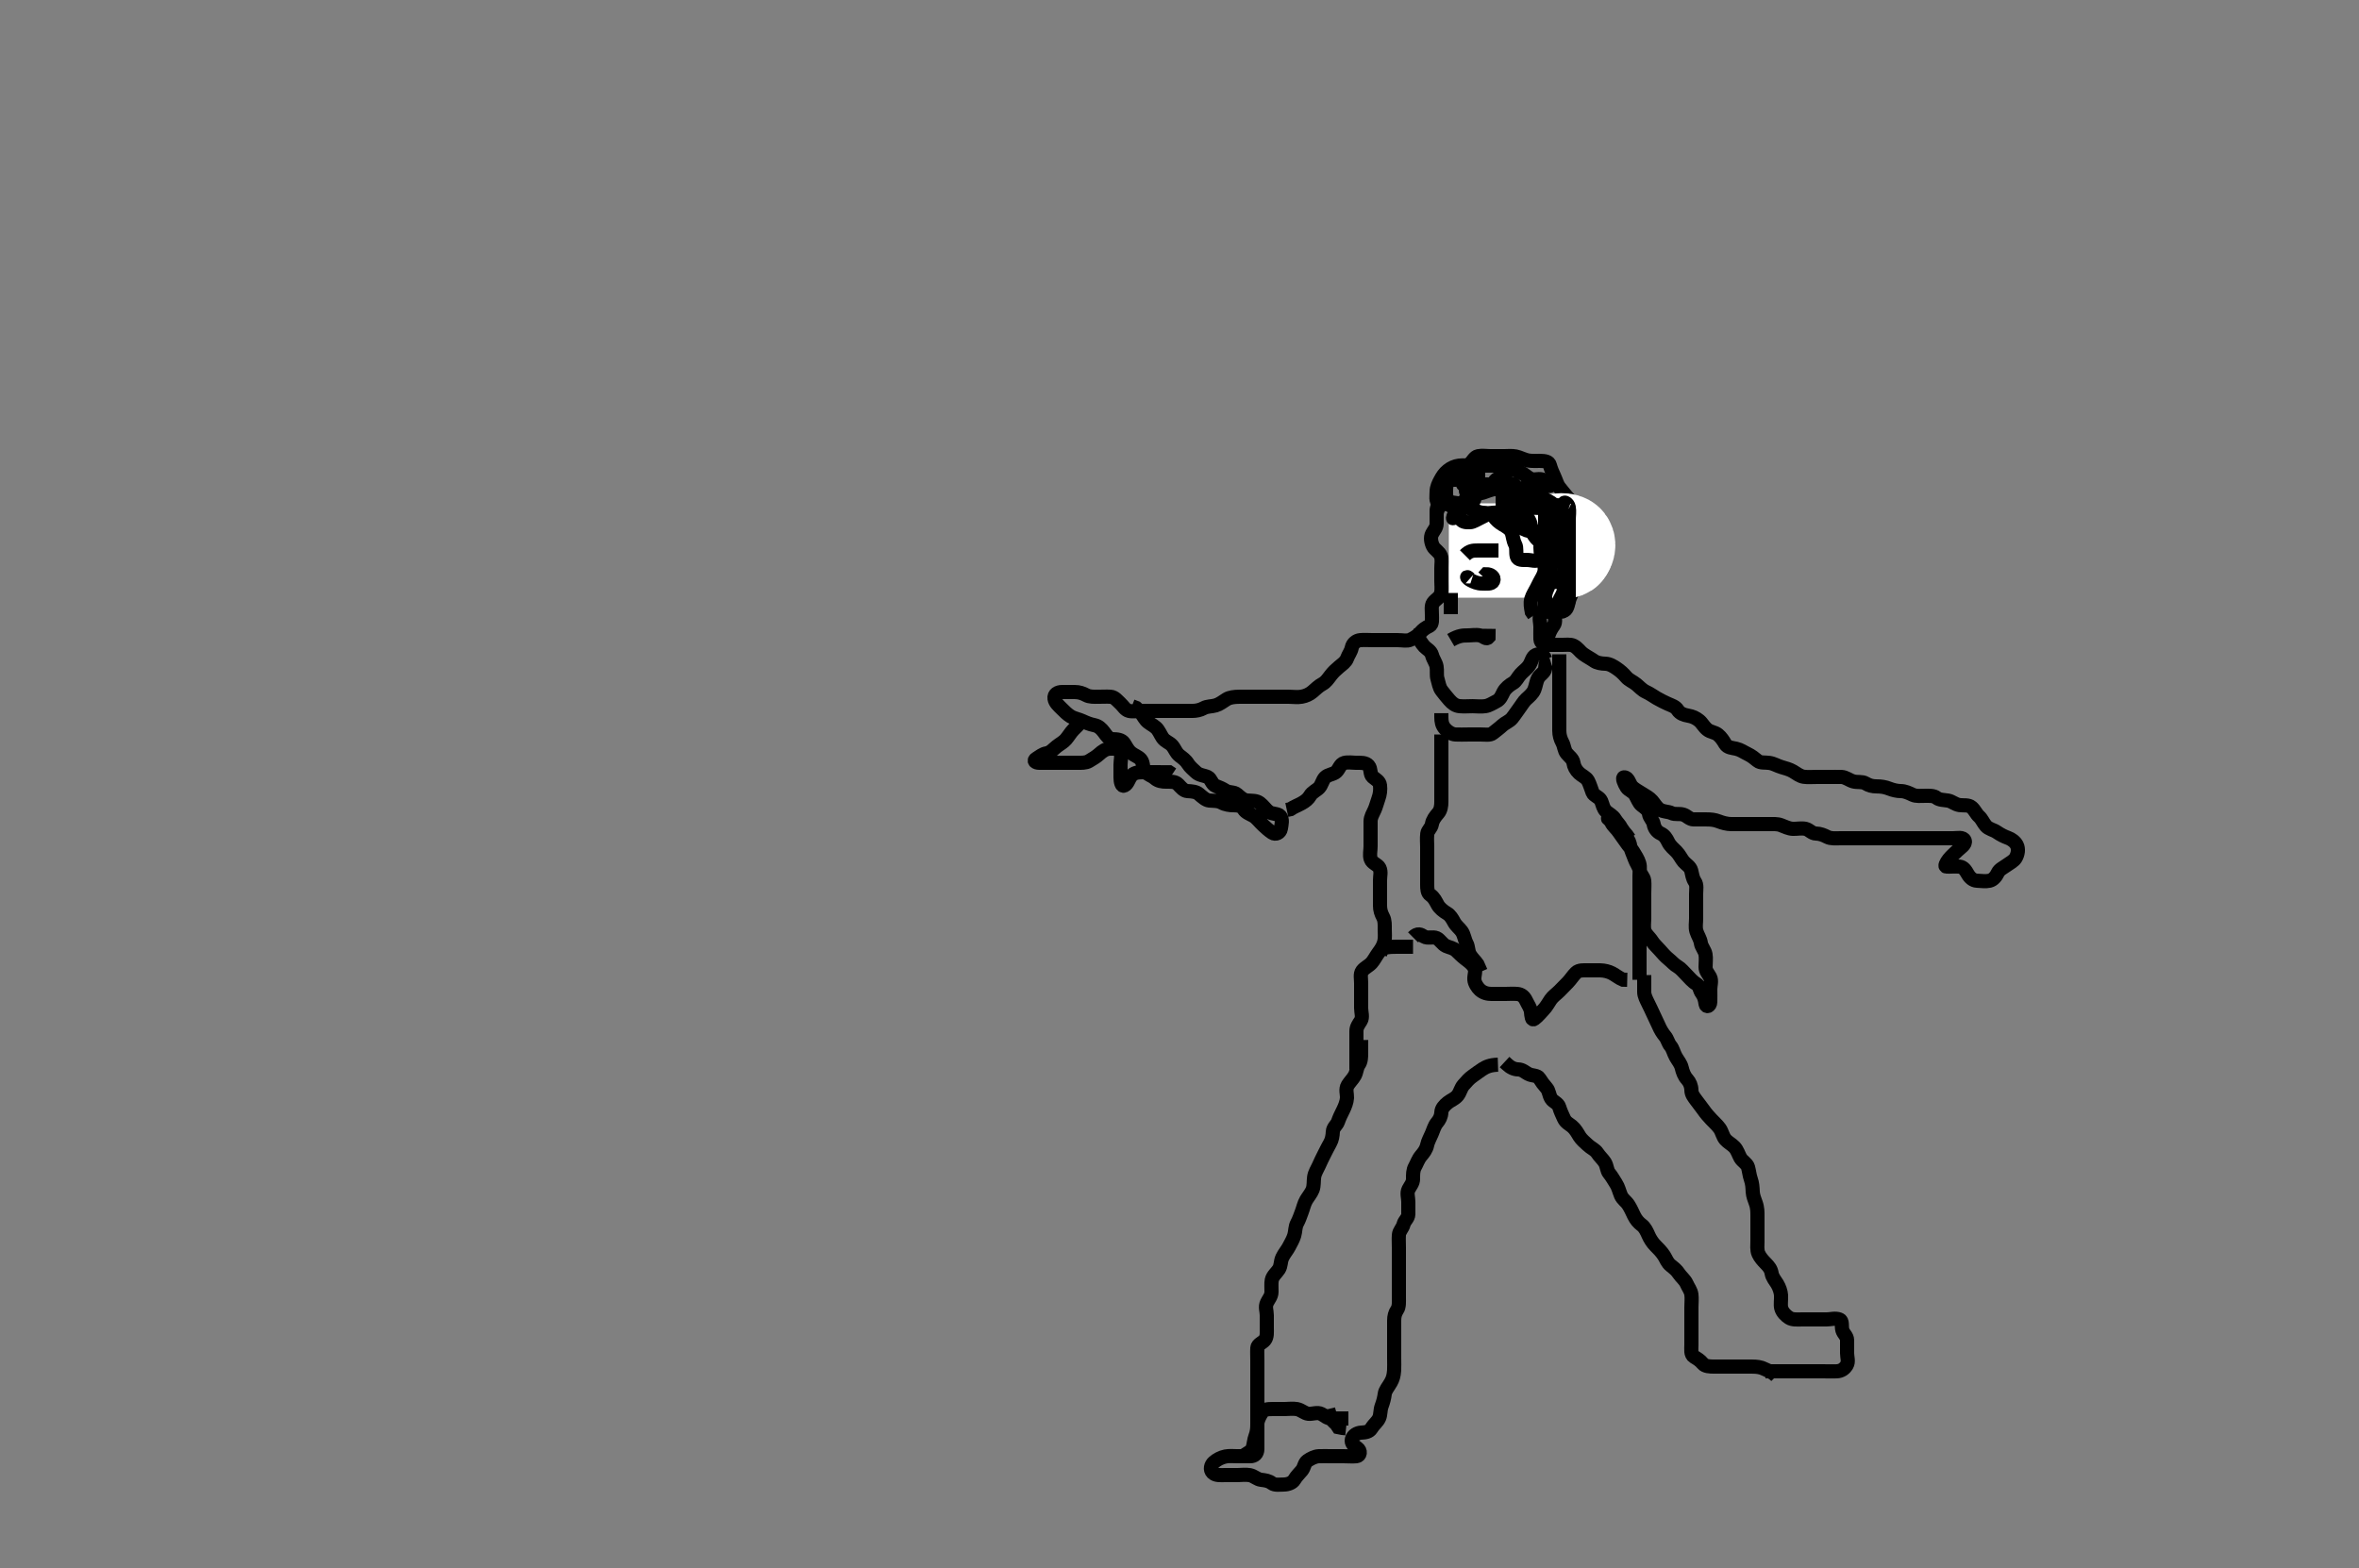 <svg width="500" height="332.41" xmlns="http://www.w3.org/2000/svg" xmlns:svg="http://www.w3.org/2000/svg" xmlns:xlink="http://www.w3.org/1999/xlink">
 <rect width="100%" height="100%" fill="#808080" stroke="none"/>
 <!-- Created with SVG-edit - http://svg-edit.googlecode.com/ -->
 <g display="inline" class="layer">
  <title>Layer 1</title>
  <path t="0,84,94,124,140,164,164,188,188,212,252,252,394,394,437,476,476,500,500,508,525,556,596,596,620,644,644,652,652,686,686,710,748,756,772,812,812,852,852,868,892,932,956,956,972,972,980,1004,1004,1028,1028,1052,1052,1076,1076,1100,1100,1116,1116,1125,1140,1172,1172,1180,1180,1190,1212,1212,1228,1228,1251,1275,1275,1299,1299,1307,1316,1340,1356,1356,1364,1396,1404,1412,1412,1422,1444,1444,1468,1468,1476,1476,1492,1508,1508,1516,1524,1548,1564,1564,1588,1596,1652,1692,1692,1740,1795,1795,1805" d="M263.5,308.705C264.204,308.058 265.254,307.768 265.496,307C265.775,306.111 265.802,305.228 266.075,304.53C266.439,303.598 266.499,302.821 266.5,301.88C266.501,300.872 266.5,300.08 266.5,299.221C266.5,298.358 266.5,297.33 266.5,296.384C266.5,295.705 266.5,294.726 266.5,293.906C266.5,293.005 266.5,292.105 266.5,291.184C266.5,290.221 266.5,289.53 266.5,288.458C266.5,287.538 266.444,286.703 266.5,285.727C266.543,284.988 267.609,284.65 268.064,284.094C268.625,283.41 268.5,282.405 268.5,281.505C268.5,280.605 268.5,279.705 268.5,278.82C268.5,277.88 268.1,277.094 268.536,276.152C268.883,275.401 269.482,274.844 269.5,273.872C269.515,273.08 269.419,272.041 269.557,271.358C269.744,270.432 270.613,269.789 271.064,269.069C271.551,268.291 271.378,267.476 271.785,266.589C272.172,265.748 272.81,265.053 273.2,264.3C273.61,263.51 274.069,262.758 274.333,261.872C274.584,261.031 274.498,260.085 274.925,259.305C275.377,258.481 275.561,257.811 275.925,256.88C276.199,256.182 276.402,255.176 276.857,254.4C277.227,253.77 277.945,252.903 278.215,252.189C278.531,251.353 278.408,250.375 278.536,249.53C278.681,248.569 279.178,247.891 279.525,247.105C279.887,246.287 280.289,245.451 280.721,244.605C281.056,243.95 281.482,243.082 281.925,242.305C282.339,241.581 282.463,240.704 282.5,239.905C282.543,238.987 283.36,238.477 283.584,237.818C283.91,236.86 284.308,236.107 284.699,235.306C285.07,234.544 285.457,233.593 285.5,232.705C285.536,231.949 285.134,230.922 285.667,230.038C286.097,229.325 286.742,228.751 287.147,228.005C287.561,227.244 287.539,226.337 288,225.684C288.473,225.015 288.499,224.188 288.5,223.205L288.5,222.221L288.5,221.53L288.504,220.467" id="svg_1" stroke-width="3" stroke="#000" fill="none"/>
  <path t="2933,3228,3228,3259,3275,3307,3451,3484,3516,3610,3674,3684,3724,3780,3947,3972,3972,4011,4044,4087,4124,4210,4236,4252,4260,4276,4292,4348,4348,4387,4388,4547,4547,4613,4623,4623,4694,4700,4724,4842,4947,4947,4957,4988,5011,5036,5107,5139,5180,5447,5447,5457,5476,5476,5500,5509,5524,5571,5603,5683,5715,5716,5732,5739,5756,5780,5796,5796,6115,6115,6170,6219,6300,6310,6310,6480,6515,6699,6723,6748,6796,6844,6844,6876,6930,6979,7019,7044,7060,7060,7153,7163,7188,7311,7433,7459,7492,7492,7658,7753,7763,7932,7987,7987" d="M287.5,226.705C287.5,225.705 287.5,224.905 287.5,224.005C287.5,223.105 287.5,222.205 287.5,221.305C287.5,220.405 287.5,219.505 287.5,218.605C287.5,217.705 287.95,217.16 288.415,216.42C288.903,215.641 288.5,214.605 288.5,213.705C288.5,212.905 288.5,212.005 288.5,211.105C288.5,210.205 288.5,209.305 288.5,208.405C288.5,207.505 288.241,206.478 288.721,205.826C289.235,205.128 290.047,204.841 290.7,204.136C291.199,203.597 291.616,202.738 292.1,202.08C292.72,201.236 293.189,200.568 293.415,199.59C293.614,198.724 293.5,197.905 293.5,197.005C293.5,196.105 293.561,195.166 293.147,194.405C292.742,193.659 292.501,192.905 292.5,192.005C292.499,191.105 292.5,190.205 292.5,189.305C292.5,188.405 292.5,187.505 292.5,186.605C292.5,185.705 292.782,184.821 292.386,184.005C292.018,183.247 290.818,183.027 290.521,182.105C290.245,181.248 290.5,180.305 290.5,179.405C290.5,178.505 290.5,177.605 290.5,176.705C290.5,175.905 290.49,175.005 290.5,174.105C290.51,173.205 290.988,172.479 291.379,171.605C291.656,170.984 291.887,170.066 292.147,169.358C292.514,168.358 292.607,167.398 292.499,166.505C292.387,165.585 291.648,165.294 290.936,164.68C290.327,164.154 290.647,162.982 290.064,162.316C289.453,161.618 288.4,161.705 287.5,161.705C286.7,161.705 285.772,161.514 284.9,161.741C284.044,161.964 283.818,163.085 283.215,163.621C282.565,164.199 281.51,164.152 280.857,164.815C280.288,165.393 280.181,166.354 279.584,166.989C279.038,167.569 278.151,167.881 277.667,168.705C277.283,169.358 276.719,169.824 275.9,170.28C275.118,170.714 274.2,171.058 273.5,171.538L272.743,171.7" id="svg_2" stroke-width="3" stroke="#000" fill="none"/>
  <path t="11743,11806,11828,11859,11923,11963,12003,12143,12143,12195,12204,12204,12353,12463,12463,12484,12576,12604,12643,12652,12683,12700,12740,12740,12772,12915,12956,12956,12988,12988,13115,13131,13218,13218,13233,13269,13315,13324,13355,13396,13420,13436,13549,13580,13580,13604,13636,13668,13748,13757,13812,13835,13867,13867,13899,13947,14034,14034,14066,14135,14135,14200,14200,14250,14250,14299,14331,14331,14339,14379,14419,14419,14469,14507,14507,14552,14552,14602,14602,14705,14801,14801,14851,16068,16083,16099,16099,16099,16116,16147,16147,16179,16235,16235,16267,16283,16284,16726,16726,16795,16903,16918,17361,17361,17512,17631,17811,18277,18323,18384,18531,18546,18546,18546,18729,18744,18744,18787,18804,18852,18969,18969,19003,19058,19083,19107,19123,19155,19359,19512,19512,19563,19594,19619,19643,19675,19714,19819,19835,19966,19966,20231,20231,20247,20283,20307,20347,20395,20395,20403,20625,20701,20739,20739,20787,20787,20835,20883,20891,20891,20952,21003,21139,21195,21252,21291,21413,21459,21475,21499,21547,21547,21563,21712,21728,21803,21836,21851,21867,21868,21966,21981,22003,22021,22116,22147,22148,22249,22303,22318,22369,22466,22507,22584,22636,22718,22772" d="M317.5,225.705C315.8,225.762 314.976,226.165 314.204,226.652C313.502,227.095 312.906,227.581 312.1,228.141C311.424,228.611 310.854,229.262 310.204,230.005C309.623,230.669 309.488,231.555 308.979,232.205C308.378,232.972 307.563,233.186 306.857,233.758C306.127,234.349 305.543,234.987 305.5,235.805C305.453,236.704 305.102,237.375 304.584,237.99C304.024,238.656 303.819,239.52 303.475,240.305C303.111,241.133 302.637,242.029 302.5,242.705C302.301,243.688 301.75,244.359 301.204,245.005C300.565,245.761 300.289,246.677 299.925,247.305C299.479,248.075 299.5,249.005 299.5,249.905C299.5,250.805 298.931,251.382 298.536,252.141C298.137,252.908 298.5,253.905 298.5,254.805C298.5,255.705 298.519,256.505 298.5,257.405C298.482,258.27 297.681,258.757 297.501,259.506C297.288,260.399 296.561,260.92 296.5,261.805C296.438,262.703 296.5,263.505 296.5,264.405C296.5,265.341 296.5,266.189 296.5,267.052C296.5,267.952 296.5,268.872 296.5,269.705C296.5,270.684 296.5,271.458 296.5,272.358C296.5,273.221 296.5,274.205 296.5,275.189C296.5,275.88 296.593,277 296.147,277.657C295.679,278.348 295.502,279.057 295.5,279.952C295.498,280.872 295.5,281.705 295.5,282.684C295.5,283.458 295.5,284.358 295.5,285.221C295.5,286.205 295.5,287.189 295.5,287.88C295.5,288.952 295.539,289.873 295.489,290.541C295.402,291.712 295.196,292.328 294.796,293.048C294.272,293.989 293.603,294.694 293.501,295.505C293.398,296.335 293.181,297.175 292.853,298.052C292.522,298.935 292.65,299.854 292.329,300.59C291.956,301.448 291.276,301.83 290.669,302.818C290.22,303.551 289.399,303.657 288.5,303.705C287.697,303.748 286.757,304.248 286.536,305.105C286.312,305.973 287.026,306.515 287.699,306.99C288.479,307.542 288.346,308.621 287.5,308.705C286.704,308.784 285.8,308.705 284.9,308.705C284,308.705 283.1,308.705 282.2,308.705C281.3,308.705 280.399,308.657 279.5,308.705C278.697,308.748 277.837,309.174 277.111,309.68C276.451,310.139 276.467,311.075 275.925,311.73C275.426,312.335 274.782,312.928 274.333,313.705C273.974,314.327 273,314.695 272.1,314.705C271.2,314.715 270.199,314.886 269.584,314.421C268.901,313.905 268.193,313.812 267.3,313.704C266.38,313.592 265.846,312.895 264.9,312.716C264.016,312.548 263.1,312.705 262.2,312.705C261.3,312.705 260.4,312.705 259.5,312.705C258.7,312.705 257.661,312.827 257.021,312.184C256.383,311.543 256.655,310.538 257.262,310.005C257.921,309.425 258.816,308.945 259.743,308.762C260.586,308.596 261.5,308.705 262.3,308.705C263.2,308.705 264.1,308.71 265,308.705C265.889,308.7 266.49,308.184 266.5,307.205C266.51,306.305 266.5,305.405 266.5,304.505C266.5,303.605 266.482,302.705 266.5,301.905C266.518,301.104 266.932,300.309 267.416,299.506C267.863,298.766 268.7,298.705 269.6,298.705C270.5,298.705 271.3,298.705 272.2,298.705C273.1,298.705 274.016,298.548 274.9,298.716C275.846,298.895 276.487,299.62 277.3,299.704C278.195,299.796 279.203,299.307 280.064,299.741C280.763,300.093 281.301,300.704 282.2,300.705C283.1,300.706 284,300.705 284.9,300.705L285.8,300.705" id="svg_3" stroke-width="3" stroke="#000" fill="none"/>
  <path t="24459,24827,24827,24868,24891,24891,24907,24945,24945,24979,24984,25011,25011,25052,25084,25084,25147,25163,25163,25179,25211,25211,25227,25235,25275,25282,25322,25363,25387,25419,25484,25484,25536,25536,25635,25651,25675,25718,25718,25762,25794,25827,25827,25858,25890,25935,26017,26017,26017,26058,26102,26102,26163,26179,26179,26210,26227,26251,26298,26331,26347,26347,26363,26402,26443,26443,26627,26674,26675,26691,26691,26699,26799,26815,26850,26949,26949,27174,27190,27235,27301,27363,27363,27387,27387,27451,27533,27579,27603,27603,27651,27691,27714,27715,27867,27919,27919,27955,28080,28182,28252,28283,28335,28335,28544,28560,28791,28827,28915,29598,29598,29644,29644" d="M376.5,291.705C375.5,290.705 374.716,290.59 373.979,290.205C373.195,289.795 372.325,289.71 371.384,289.705C370.333,289.699 369.675,289.705 368.667,289.705C367.875,289.705 366.847,289.705 366.153,289.705C365.125,289.705 364.179,289.706 363.325,289.705C362.385,289.704 361.395,289.646 360.936,289.094C360.308,288.34 359.7,288.004 359.068,287.621C358.287,287.148 358.5,286.005 358.5,285.105C358.5,284.205 358.5,283.305 358.5,282.405C358.5,281.505 358.5,280.605 358.5,279.705C358.5,278.905 358.5,278.005 358.5,277.105C358.5,276.205 358.617,275.297 358.496,274.405C358.384,273.584 357.826,272.888 357.475,272.105C357.107,271.284 356.298,270.684 355.857,270.005C355.342,269.213 354.794,268.823 354.1,268.258C353.373,267.667 353.131,266.861 352.7,266.189C352.139,265.315 351.399,264.606 350.9,264.105C350.203,263.406 349.712,262.572 349.416,261.905C349.035,261.047 348.638,260.192 347.979,259.705C347.293,259.198 346.747,258.554 346.333,257.705C346.015,257.053 345.624,256.137 345.143,255.405C344.621,254.611 343.911,254.26 343.553,253.4C343.147,252.429 343.027,251.676 342.5,250.872C342.059,250.199 341.612,249.364 341.075,248.73C340.572,248.137 340.644,247.229 340.143,246.405C339.795,245.834 339.057,245.183 338.553,244.409C338.096,243.709 337.186,243.363 336.5,242.705C335.989,242.216 335.196,241.581 334.785,240.905C334.314,240.129 333.888,239.348 333.215,238.789C332.546,238.233 331.882,237.99 331.475,237.105C331.097,236.284 330.736,235.521 330.5,234.726C330.222,233.788 329.233,233.62 328.785,232.904C328.286,232.105 328.355,231.259 327.784,230.621C327.201,229.969 326.739,229.343 326.279,228.605C325.831,227.888 324.795,228.108 323.936,227.669C323.239,227.313 322.698,226.724 321.8,226.705C320.899,226.686 320.1,226.269 319.4,225.605L318.9,225.141" id="svg_4" stroke-width="3" stroke="#000" fill="none"/>
  <path t="31039,31180,31219,31227,31237,31259,31267,31267,31283,31307,31315,31338,31338,31362,31370,31403,31419,31435,31467,31491,31507,31507,31531,31531,31539,31539,31572,31595,31595,31635,31650,31650,31667,31691,31735,31735,31735,31751,31811,31837,31837,31860,31875,31899,31915,31931,31939,31947,31979,31979,32011,32011,32011,32035,32043,32051,32083,32083,32107,32107,32131,32131,32147,32147,32233,32286,32286,32323,32323,32363,32363,32395,32411,32412,32427,32443,32444,32451,32483,32515,32523,32540,32595,32595,32667,32667,32708,32708,32783,33103,33103,33148,33240,33240,33318,33463,33478,34291,34323,34339,34339,34355,34449,34507,34639,34655,34699,34715,34723,34754,34786,34889,34951,35346,35387,35387,35427,35427,35517,35532,35587,35603,35619,35619,35659,35691,35723,35755,35771,35803,35969,36011,36012,36084,36151,36166,36203,36315" d="M348.5,206.705C348.5,208.505 348.494,209.405 348.5,210.305C348.505,211.105 348.962,211.941 349.333,212.705C349.7,213.459 350.113,214.287 350.475,215.105C350.822,215.889 351.262,216.731 351.553,217.405C351.915,218.247 352.388,219.046 352.925,219.68C353.428,220.273 353.568,221.14 354.075,221.73C354.575,222.312 354.735,223.216 355.204,224.052C355.652,224.849 356.22,225.435 356.447,226.358C356.656,227.206 356.935,228.07 357.6,228.805C358.142,229.405 358.487,230.205 358.5,231.105C358.513,232 359.039,232.581 359.5,233.226C359.998,233.923 360.594,234.629 361.064,235.305C361.624,236.111 362.107,236.633 362.7,237.273C363.3,237.92 364.012,238.538 364.5,239.226C364.995,239.923 365.155,240.949 365.721,241.584C366.257,242.184 367.039,242.569 367.6,243.148C368.243,243.813 368.47,244.721 368.9,245.484C369.275,246.149 370.298,246.691 370.496,247.409C370.743,248.309 370.814,249.179 371.075,249.916C371.419,250.891 371.453,251.685 371.5,252.684C371.537,253.459 371.889,254.344 372.147,255.052C372.516,256.062 372.5,257.026 372.5,257.705C372.5,258.684 372.5,259.589 372.5,260.53C372.5,261.221 372.5,262.205 372.5,263.189C372.5,263.88 372.352,265.002 372.721,265.805C373.08,266.584 373.658,267.22 374.216,267.789C374.875,268.462 375.348,268.999 375.501,269.905C375.656,270.819 376.245,271.436 376.699,272.189C377.102,272.858 377.456,273.818 377.499,274.589C377.551,275.529 377.347,276.562 377.536,277.294C377.762,278.17 378.517,278.913 379.2,279.348C379.932,279.814 380.9,279.705 381.8,279.705C382.7,279.705 383.6,279.705 384.5,279.705C385.3,279.705 386.2,279.705 387.1,279.705C388,279.705 388.964,279.365 389.889,279.716C390.619,279.992 390.257,281.14 390.504,282C390.725,282.768 391.49,283.226 391.5,284.105C391.511,285.005 391.5,285.906 391.5,286.872C391.5,287.705 391.876,288.664 391.415,289.418C390.923,290.222 390.218,290.662 389.3,290.705C388.401,290.747 387.5,290.705 386.7,290.705C385.8,290.705 384.9,290.705 384,290.705C383.1,290.705 382.2,290.705 381.3,290.705C380.4,290.705 379.5,290.705 378.7,290.705C377.8,290.705 376.9,290.705 376,290.705L375.1,290.705L374.2,290.7" id="svg_5" stroke-width="3" stroke="#000" fill="none"/>
  <path t="37573,37743,37787,37834,37898,37898,37951,37951,37987,38027,38027,38051,38051,38067,38067,38119,38134,38134,38163,38195,38211,38259,38299,38331,38355,38395,38395,38411,38428,38459,38491,38491,38491,38499,38515,38531,38547,38571,38572,38579,38890,38900,38908,38923,38931,38947,38947,38954,38963,38971,38987,38987,39003,39003,39011,39027,39037,39037,39043,39066,39075,39075,39114,39123,39138,39163,39179,39195,39235,39251,39251,39266,39298,39330,39330,39370,39371,39402,39434,39435,39450,39451,39474,39491,39507,39507,39531,39547,39547,39586,39603,39643,39667,39683,39691,39707,39715,40105,40121,40163,40187,40219,40235,40235,40259,40267,40276,40299,40322,40347,40363,40387,40419,40435,40435,40450,40491,40507,40531,40585,40619,40620,40628,40667,40684,40731,40732,40740,40740,40763,40834,40834,40834,40883,40915,40939,40970,41003,41083,41083,41169,41169,41234,41234,41300,41355,41402,41402,41443,41452,41467,41507,41508,41564,41596,41619,41629,41637,41660,41660,41676,42073,42073,42089,42115,42123,42123,42139,42139,42163,42171,42187,42195,42252,42267,42284,42315,42315,42339,42340,42355,42372,42395,42412,42428,42443,42444,42467,42468,42507,42508,42547,42571,42571,42603,42636,42636,42660,42660,42691,42691,42735,42787,42787,42835,42835,42899,42899,42923,42939,42947,42955,42979,42987,43011,43035,43035,43051,43099,43138,43171,43171,43218,43218,43415,43430,43430,43798,43798,43814,43869,43869,43892,43892,43924,43924,43956,43980,43980,44004,44013,44035,44035,44083,44115,44115,44162,44391,44391,44406,44451,44501,44501,44539,44540,44587,44690,44859,44950,45011,45011,45131,45187,45188,45241,45441,45611,45611,45651,45660,45670,45805,45821,45971,45971,46033,46049,46133,46195,46195,46211,46283,46315,46355,46401,46401,46443,46443,46500,46515,46516,46548,46595,46628,46659,46734,46750,46818,46867,46899,46900,46948,46948,46972,46979,46996,47051,47084,47115,47179,47196,47228,47251,47252,47275,47300,47315,47430,47430,47474,47475,47499,47514,47515,47555,47578,47603,47603,47612,47642,47675,47698,47699,47731,47731,47747,47803,47843,47868,47868,47907,47907,47952,47952,47987,47988,48035,48035,48051,48099,48115,48163,48219,48234,48291,48331,48331,48347,48358,48387,48395,48395,48498,48531,48539,48539,48547,48563,48603,48698,48731,48732,48816,48835,48861,48884,48966,49034,49034,49034,49067,49068,49075,49076,49099,49123,49294,49294,49330,49331,49464,49500,49500,49524,49524,49540,49559,49595,49652,49652,49707,49707,49799,49799,50060,50116,50117,50164,50264,50280,50414,50485,50833,50891,50951,50951,51095,51260,51260,51260,51276,51298,51306,51322,51416,51416,51749,51749,51811,51812,51923,51955,51955,51971,52019,52051,52052,52091,52092,52115,52147,52187,52235,52235,52275,52275,52334,52334,52349,52434,52484,52547,52547,52595,52619,52620,52651,52699,52748,52788,52833,52833,52849,52923,53577,53611,53904,53904,53939,53940,54017,54017,54085,54085,54167,54266,54266,54490,54490,54598,54598,54794,54794,54829,54853,54854,54894,54894,54915,54955,54979,55034,55148,55180,55204,55288,55288,55339,55395,55444,55475,55507,55555,55563,55579,55595,55651,55683,55706,55817,55832,55832,55997,56067,56115,56116,56147,56297,56461,56515,56516,56569,56569,56585,56585,56870,56870,56901,56908,57062,57078,57078,57099,57107,57124,57131,57154,57531,57531,57546,57618,57634,57660,57660,57675,57698,57767,57803,57842,58123,58138,58138,58179,58219,58237,58285,58285,58429,58429,58491,58491,58500,58531,58563,58595,58619,58650,58667,58699,58699,58731,58762,58795,58834,58851,58867,58914,58915,58962,58979,59034,59074,59134,59134,59180,59180,59227,59378,59378,59434,59434,59500,59500,59567,59604,59620,59635,59635,59651,59675,59691,59699,59723,59739,59747,59778,59779,59795,59812,59859,59931,59979,59991,60019,60028,60067,60075,60139,60155,60180,60181,60195,60204,60221,60251,60258,60259,60275,60331,60348,60360,60653,60691,60704,60769,60769,60803,62514,62514,62771,62771,62787,62834,62835,63078,63078,63147,63147,63248,63283,63399,63435,63499,63539,63540,63550,63612,63714,63785,63785,63898,63999,64036,64067,64118,64118,64184,64199,64199,64315,64347,64371,64425,64425,64579,64619,64667,64826,64826,64826,64842,64842,64862,64891,64948,65001,65146,65146,65146,65146,65211,65299,65347,65495,65495,65563,65595,65596,65619,65824,65931,65931,65946,65987,65988,66027,66043,66059,66060,66082,66083,66130,66147,66178,66195,66211,66211,66259,66307,66308,66318,66395,66407,66407,66467,66515,66555,66571,66650,66707,66708,66723,66724,66784,66843,66890,66901,66901,66962,67010,67130,67179,67180,67196,67197,67243,67293,67314,67346,67443,67657,67657,67699" d="M347.5,207.705C347.5,206.094 347.5,205.205 347.5,204.294C347.5,203.384 347.5,202.53 347.5,201.589C347.5,200.821 347.5,199.88 347.5,198.872C347.5,198.08 347.5,197.22 347.5,196.3C347.5,195.306 347.5,194.541 347.5,193.59C347.5,192.705 347.5,191.905 347.5,191.005C347.5,190.105 347.5,189.205 347.5,188.305C347.5,187.405 347.5,186.505 347.5,185.605C347.5,184.705 347.696,183.871 347.443,183.005C347.186,182.127 346.652,181.346 346.167,180.538C345.735,179.82 345.2,179.361 344.61,178.467C344.143,177.76 343.66,177.195 343.143,176.405C342.622,175.61 341.894,175.125 341.525,174.305C341.175,173.525 340.435,173.24 341.021,173.705C341.689,174.235 342.236,174.864 342.667,175.705C343.007,176.369 343.733,177.101 344.5,177.538C345.28,177.983 345.409,178.718 345.557,179.462C345.742,180.387 346.126,181.06 346.475,182.069C346.766,182.911 347.391,183.694 347.496,184.405C347.633,185.34 348.416,185.859 348.5,186.705C348.579,187.501 348.5,188.405 348.5,189.305C348.5,190.205 348.5,191.105 348.5,192.005C348.5,192.905 348.5,193.805 348.5,194.705C348.5,195.505 348.332,196.431 348.542,197.226C348.77,198.092 349.598,198.636 350.167,199.538C350.593,200.215 351.181,200.699 351.805,201.415C352.32,202.007 353.006,202.789 353.639,203.294C354.359,203.87 354.844,204.495 355.6,204.926C356.269,205.308 356.9,206.105 357.6,206.805C358.1,207.305 358.733,208.101 359.5,208.538C360.28,208.983 360.178,209.859 360.721,210.584C361.204,211.227 361.376,211.914 361.5,212.805C361.612,213.606 362.471,213.349 362.5,212.405C362.527,211.505 362.5,210.605 362.5,209.705C362.5,208.905 362.855,207.912 362.464,207.141C362.11,206.443 361.501,205.904 361.5,205.005C361.499,204.105 361.642,203.192 361.489,202.305C361.346,201.472 360.611,200.715 360.501,199.905C360.381,199.011 359.814,198.283 359.557,197.405C359.304,196.539 359.5,195.605 359.5,194.705C359.5,193.905 359.5,193.005 359.5,192.105C359.5,191.294 359.5,190.383 359.5,189.494C359.5,188.505 359.725,187.63 359.216,186.874C358.743,186.172 358.665,185.359 358.464,184.566C358.245,183.704 357.408,183.298 356.853,182.652C356.352,182.07 355.984,181.2 355.3,180.505C354.804,180.001 353.995,179.37 353.584,178.505C353.225,177.748 352.796,177.062 352,176.705C351.204,176.348 350.65,175.601 350.5,174.705C350.36,173.867 349.635,173.414 349.499,172.505C349.377,171.697 348.679,171.257 347.936,170.68C347.348,170.222 347.067,169.309 346.584,168.506C346.136,167.762 345.181,167.517 344.785,166.904C344.265,166.097 343.742,164.825 344.217,164.792C345.154,164.725 345.32,166.169 345.943,166.805C346.435,167.307 347.289,167.77 348.089,168.269C348.852,168.745 349.584,169.12 350.147,169.758C350.673,170.353 351.107,171.188 351.785,171.62C352.56,172.113 353.551,172.014 354.257,172.352C355.108,172.76 355.902,172.388 356.853,172.716C357.62,172.98 358.111,173.7 359,173.705C359.911,173.71 360.821,173.704 361.675,173.705C362.616,173.706 363.393,173.766 364.325,174.13C365.023,174.403 366,174.695 366.984,174.705C367.675,174.712 368.616,174.705 369.667,174.705C370.325,174.705 371.333,174.705 372.125,174.705C373.153,174.705 373.847,174.705 374.875,174.705C375.821,174.705 376.708,174.632 377.479,174.926C378.304,175.242 379.151,175.675 380.016,175.704C380.864,175.732 381.822,175.51 382.699,175.706C383.506,175.887 384.021,176.692 384.9,176.705C385.8,176.718 386.537,177.031 387.3,177.421C388.053,177.806 389,177.705 389.911,177.705C390.821,177.705 391.675,177.705 392.616,177.705C393.384,177.705 394.325,177.705 395.333,177.705C396.125,177.705 396.984,177.705 397.847,177.705C398.875,177.705 399.821,177.705 400.5,177.705C401.479,177.705 402.384,177.705 403.325,177.705C404.016,177.705 405,177.705 405.984,177.705C406.675,177.705 407.743,177.705 408.6,177.705C409.5,177.705 410.3,177.705 411.257,177.705C412.153,177.705 413.016,177.705 413.875,177.705C414.821,177.705 416.133,177.342 416.438,178.226C416.709,179.013 415.5,179.705 414.9,180.305C414.3,180.905 413.622,181.437 413.021,182.205C412.513,182.854 412.095,183.687 412.542,183.705C413.478,183.743 414.388,183.626 415.315,183.716C416.177,183.799 416.612,184.489 417.075,185.305C417.514,186.079 418.208,186.675 419.017,186.704C419.979,186.738 420.822,186.9 421.699,186.704C422.506,186.523 423.105,185.743 423.452,185C423.773,184.312 424.614,183.939 425.331,183.421C426.017,182.925 426.837,182.528 427.215,181.904C427.702,181.098 427.898,180.002 427.464,179.141C427.112,178.442 426.332,177.874 425.613,177.621C424.846,177.351 423.979,176.911 423.257,176.409C422.495,175.879 421.552,175.788 420.936,175.094C420.351,174.436 420.085,173.621 419.447,173.058C418.852,172.532 418.589,171.749 417.889,171.141C417.214,170.555 416.17,170.797 415.325,170.669C414.364,170.524 413.734,169.859 412.9,169.716C412.013,169.563 411.083,169.616 410.475,169.13C409.85,168.632 408.9,168.705 408,168.705C407.1,168.705 406.15,168.837 405.4,168.484C404.624,168.119 403.8,167.713 402.9,167.705C402.089,167.698 401.182,167.477 400.5,167.205C399.525,166.816 398.701,166.708 397.743,166.705C396.852,166.702 396.145,166.513 395.395,166.058C394.694,165.632 393.634,165.891 392.805,165.648C391.923,165.39 391.201,164.734 390.299,164.705C389.334,164.674 388.675,164.705 387.667,164.705C386.805,164.705 385.9,164.705 385,164.705C384.089,164.705 383.172,164.783 382.325,164.669C381.508,164.558 380.773,163.96 380.016,163.506C379.346,163.104 378.371,162.839 377.616,162.621C376.654,162.343 376.009,161.87 375.021,161.726C374.109,161.593 373.145,161.784 372.525,161.28C371.91,160.779 371.264,160.239 370.4,159.826C369.547,159.419 368.961,158.95 368,158.726C367.123,158.522 366.151,158.529 365.667,157.705C365.283,157.052 364.817,156.307 364.143,155.758C363.439,155.184 362.563,155.223 361.857,154.652C361.126,154.061 360.761,153.26 360.143,152.758C359.438,152.186 358.728,151.872 357.8,151.709C356.913,151.554 356.085,151.286 355.584,150.506C355.113,149.773 354.323,149.563 353.479,149.184C352.891,148.92 351.887,148.435 351.157,148.005C350.366,147.538 349.684,147.032 348.9,146.68C348.08,146.311 347.432,145.568 346.864,145.105C346.06,144.45 345.265,144.201 344.668,143.505C344.054,142.788 343.457,142.24 342.667,141.705C342.001,141.254 341.201,140.734 340.3,140.705C339.4,140.676 338.498,140.542 337.864,140.094C337.176,139.609 336.457,139.27 335.522,138.605C334.878,138.148 334.42,137.315 333.5,136.872C332.853,136.56 331.9,136.705 331,136.705C330.1,136.705 329.2,136.705 328.3,136.705C327.4,136.705 326.543,136.423 326.5,135.504C326.468,134.82 326.5,133.88 326.5,132.872C326.5,132.009 326.146,131.021 326.521,130.226C326.853,129.52 328,129.705 328.911,129.705C329.821,129.705 330.76,129.883 331.613,129.418C332.235,129.08 332.353,128.032 332.584,127.189C332.828,126.298 333.397,125.547 333.479,124.705C333.574,123.731 333.895,123.08 334.333,122.372C334.789,121.635 334.496,120.589 334.5,119.821C334.505,118.89 334.991,118.181 335.415,117.418C335.844,116.646 335.5,115.705 335.5,114.872C335.5,113.952 335.5,113.052 335.5,112.189C335.5,111.341 335.607,110.398 335.499,109.505C335.387,108.585 334.797,108.004 334.1,107.305C333.501,106.704 332.854,106.148 332.204,105.405C331.623,104.741 331.143,104.093 330.584,103.42C330.028,102.751 329.882,101.992 329.475,101.105C329.101,100.292 328.733,99.479 328.5,98.605C328.292,97.827 327.479,97.715 326.384,97.705C325.616,97.698 324.655,97.757 323.899,97.62C322.886,97.435 322.187,96.943 321.257,96.762C320.414,96.598 319.615,96.705 318.664,96.705C317.899,96.705 316.905,96.705 315.985,96.705C315.021,96.705 314.183,96.531 313.3,96.708C312.451,96.877 312.158,97.864 311.4,98.462C310.794,98.94 309.841,99.18 309.111,99.68C308.434,100.142 308.104,101.153 307.4,101.584C306.623,102.059 306.548,102.806 306.5,103.705C306.457,104.508 306.034,105.37 305.525,106.094C305.023,106.81 304.502,107.409 304.5,108.305C304.498,109.205 304.501,110.105 304.5,111.005C304.499,111.904 303.931,112.382 303.536,113.141C303.137,113.908 303.311,114.974 303.721,115.805C304.063,116.496 305.068,117.009 305.379,117.805C305.709,118.651 305.5,119.505 305.5,120.405C305.5,121.305 305.5,122.226 305.5,123.19C305.5,123.916 305.627,124.922 305.458,125.684C305.226,126.736 304.302,127.001 303.743,127.805C303.321,128.413 303.5,129.405 303.5,130.305C303.5,131.205 303.681,132.345 302.979,132.684C302.116,133.102 301.648,133.436 301.064,134.094C300.449,134.788 299.753,135.237 298.931,135.62C298.218,135.952 297.257,135.705 296.3,135.705C295.4,135.705 294.5,135.705 293.7,135.705C292.8,135.705 291.9,135.705 291,135.705C290.1,135.705 289.195,135.614 288.3,135.706C287.487,135.79 286.704,136.364 286.511,137.305C286.334,138.167 285.829,138.724 285.525,139.556C285.238,140.343 284.467,140.831 283.9,141.316C283.153,141.954 282.612,142.429 282.021,143.205C281.461,143.939 281.026,144.599 280.3,144.989C279.445,145.448 278.888,146.062 278.215,146.621C277.546,147.177 276.846,147.515 275.9,147.694C275.016,147.862 274.1,147.705 273.2,147.705C272.3,147.705 271.4,147.705 270.5,147.705C269.7,147.705 268.8,147.705 267.9,147.705C267,147.705 266.089,147.705 265.179,147.705C264.325,147.705 263.384,147.701 262.616,147.705C261.675,147.71 260.643,147.83 260,148.226C259.144,148.752 258.533,149.276 257.667,149.538C256.827,149.792 255.875,149.693 255.1,150.13C254.374,150.54 253.5,150.705 252.7,150.705C251.8,150.705 250.9,150.705 250,150.705C249.1,150.705 248.2,150.705 247.3,150.705C246.4,150.705 245.5,150.705 244.7,150.705C243.8,150.705 242.9,150.705 242,150.705C241.1,150.705 240.178,150.9 239.301,150.704C238.494,150.523 238.053,149.651 237.475,149.13C236.837,148.556 236.285,147.766 235.4,147.705C234.502,147.643 233.7,147.705 232.8,147.705C231.9,147.705 230.961,147.766 230.2,147.352C229.454,146.947 228.7,146.706 227.8,146.705C226.9,146.704 226,146.703 225.1,146.705C224.204,146.707 223.364,147.152 223.511,148.105C223.639,148.941 224.301,149.505 225,150.205C225.6,150.805 226.23,151.448 226.984,151.904C227.653,152.308 228.667,152.481 229.5,152.872C230.269,153.232 231.018,153.536 231.9,153.716C232.845,153.908 233.388,154.43 233.979,155.205C234.539,155.939 234.936,156.685 235.9,156.705C236.8,156.724 237.739,156.808 238.215,157.506C238.725,158.256 238.994,158.985 239.721,159.584C240.45,160.183 241.248,160.365 241.796,161.005C242.439,161.757 242.123,162.885 242.667,163.538C243.241,164.228 244.06,164.359 244.8,165C245.467,165.579 246.3,165.704 247.2,165.705C248.1,165.706 249.094,165.641 249.7,166.273C250.31,166.91 250.898,167.669 251.7,167.705C252.599,167.745 253.532,167.832 254.1,168.316C254.845,168.951 255.592,169.643 256.3,169.704C257.197,169.781 258.119,169.703 258.9,170.13C259.724,170.581 260.667,170.705 261.5,170.705C262.333,170.705 263.169,170.815 263.584,171.506C264.061,172.301 264.964,172.549 265.7,172.99C266.379,173.397 266.975,174.231 267.7,174.904C268.28,175.442 268.885,176.016 269.667,176.538C270.373,177.01 271.336,176.563 271.479,175.684C271.633,174.739 271.928,173.704 271.329,172.99C270.855,172.425 269.609,172.624 268.911,172.094C268.235,171.581 267.778,170.814 267,170.226C266.263,169.668 265.296,169.787 264.4,169.705C263.489,169.621 262.94,169.051 262.2,168.409C261.533,167.831 260.563,168.108 259.785,167.62C259.045,167.155 258.455,166.899 257.7,166.62C256.83,166.298 256.71,165.061 255.979,164.726C255.179,164.359 254.186,164.363 253.5,163.705C252.989,163.216 252.196,162.581 251.785,161.905C251.314,161.129 250.648,160.693 250,160.184C249.233,159.583 249.039,158.751 248.447,158.062C247.881,157.403 246.951,157.199 246.4,156.384C245.959,155.731 245.6,154.777 245,154.247C244.3,153.628 243.472,153.329 242.925,152.68C242.391,152.044 242.064,151.305 241.4,150.605L240.8,150.062L239.9,149.716" id="svg_6" stroke-width="3" stroke="#000" fill="none"/>
  <path t="69984,70159,70212,70267,70267,70316,70317,70317,70372,70412,70459,70459,70492,70504,70508,70532,70773,70789,70804,70804,70852,70867,70933,71017,71033,71084,71109,71109,71116,71230,71365,71397,71397,71397,71827,71842,71901,71901,71933,71940,71972,72143,72159,72197,72204,72228,72346,72572,72572,72587,72587,72604,72751,72863,72878,72878,72878,72899,72915,72947,72964,73004" d="M229.5,152.705C228.796,153.409 228.189,153.994 227.5,154.705C226.927,155.296 226.492,156.065 225.925,156.73C225.417,157.327 224.649,157.718 224,158.226C223.233,158.826 222.728,159.537 221.8,159.7C220.948,159.851 220.393,160.379 219.699,160.789C218.944,161.235 219.388,161.704 220.325,161.705C221.016,161.705 222.089,161.705 223,161.705C223.9,161.705 224.8,161.705 225.7,161.705C226.6,161.705 227.5,161.705 228.3,161.705C229.2,161.705 230.138,161.742 230.804,161.348C231.73,160.8 232.385,160.396 232.931,159.905C233.662,159.247 234.361,158.723 235.333,158.705C236.089,158.691 237.262,158.638 237.489,159.316C237.804,160.254 237.5,161.205 237.5,162.105C237.5,163.005 237.5,163.905 237.5,164.805C237.5,165.705 237.725,166.799 238.301,166.533C239.13,166.151 239.168,165.075 239.9,164.352C240.595,163.664 241.6,163.705 242.5,163.705C243.3,163.705 244.2,163.705 245.1,163.705C246,163.705 246.9,163.705 247.796,163.709L248.464,164.152" id="svg_7" stroke-width="3" stroke="#000" fill="none"/>
  <path t="75566,75665,75750,75797,75797,75813,75845,75845,75861,75877,75877,75933,75965,75990,76013,76014,76084,76084,76116,76168,76168,76234,76234,76284,76284,76333,76333,76349,76374,76381,76406,76545,76561,76618,76685,76685,76733,76749,76756,76756,76788,77129,77174,77205,77242,77242,77277,77293,77293,77317,77317,77342,77373,77397,77397,77413,77436,77476,77485,77517,77533,77557,77557,77605,77613,77629,77629,77645,77645,77661,77939" d="M299.5,198.705C300.5,197.705 301.125,198.1 301.833,198.538C302.57,198.994 303.674,198.512 304.5,198.872C305.184,199.17 305.697,200.171 306.5,200.538C307.243,200.878 308.043,200.931 308.721,201.584C309.302,202.142 309.952,202.792 310.5,203.205C311.271,203.787 312.011,204.313 312.443,205.067C312.921,205.901 312.429,206.708 312.5,207.684C312.558,208.464 313.177,209.387 313.685,209.844C314.434,210.515 315.299,210.704 316.2,210.705C317.1,210.706 318,210.705 318.9,210.705C319.8,210.705 320.704,210.623 321.6,210.705C322.511,210.789 323.082,211.307 323.5,212.205C323.869,212.998 324.415,213.692 324.499,214.505C324.591,215.4 324.639,216.418 325.204,215.996C325.99,215.41 326.601,214.606 327.1,214.105C327.797,213.406 328.228,212.521 328.669,211.905C329.198,211.167 329.805,210.796 330.548,210.062C331.121,209.496 331.692,208.912 332.3,208.273C332.963,207.577 333.379,206.864 334.021,206.226C334.664,205.587 335.7,205.705 336.6,205.705C337.5,205.705 338.3,205.694 339.2,205.705C340.021,205.715 341.002,205.954 341.675,206.316C342.503,206.761 343.195,207.348 344,207.684L344.9,207.705" id="svg_8" stroke-width="3" stroke="#000" fill="none"/>
  <path t="79520,79584,79599,79653,79653,79671,79694,79701,79701,79717,79741,79741,79765,79793,79898,79898,79898,79913,79968,80021,80021,80030,80054,80069,80077,80108,80149,80158,80189,80189,80235,80251,80284,80300,80340,80341,80365,80365,80434,80434,80477,80477,80518,80590,80652,80652,80693,80693,80701,80725" d="M327.5,139.705C327.215,138.79 326.328,138.482 325.5,138.872C324.742,139.229 324.624,140.273 324.143,141.005C323.621,141.799 322.865,142.272 322.301,142.905C321.622,143.668 321.397,144.386 320.699,144.789C319.913,145.242 319.082,145.905 318.667,146.705C318.328,147.356 318.019,148.257 317.2,148.652C316.335,149.07 315.731,149.557 314.8,149.7C313.91,149.838 313,149.705 312.1,149.705C311.2,149.705 310.296,149.787 309.4,149.705C308.489,149.621 307.852,149.14 307.204,148.405C306.621,147.743 306.116,147.114 305.584,146.418C305.029,145.691 304.982,144.912 304.667,143.872C304.443,143.133 304.642,142.192 304.489,141.305C304.346,140.471 303.777,139.822 303.525,138.89C303.271,137.95 302.433,137.612 301.9,137.058C301.317,136.454 300.9,135.566 300.3,134.876L299.4,134.705" id="svg_9" stroke-width="3" stroke="#000" fill="none"/>
  <path t="82443,82493,82533,82549,82572,82579,82595,82603,82611,82627,82627,82643,82659,82675,82691,82701,82717,82726,82726,82748,82780,82788,82812,82844,82844,82868,82868,82892,82892,82916,82948,82948,82981,83012,83012,83037,83037,83052,83060,83069,83092,83100,83124,83124,83156,83180,83204,83220,83220,83236,83259,83293,83293,83318,83348,83372,83372,83388,83451,83492,83492,83566,83649" d="M305.5,155.705C305.5,157.505 305.5,158.405 305.5,159.305C305.5,160.205 305.5,161.105 305.5,162.005C305.5,162.905 305.5,163.805 305.5,164.705C305.5,165.505 305.5,166.405 305.5,167.305C305.5,168.205 305.5,169.105 305.5,170.005C305.5,170.805 305.376,171.739 304.853,172.348C304.198,173.109 303.65,173.809 303.5,174.705C303.36,175.543 302.601,176.028 302.521,176.726C302.396,177.814 302.5,178.589 302.5,179.53C302.5,180.221 302.5,181.33 302.5,182.189C302.5,183.052 302.5,183.952 302.5,184.872C302.5,185.705 302.5,186.683 302.5,187.504C302.5,188.405 302.515,189.299 303.204,189.758C303.958,190.259 304.313,191.064 304.721,191.805C305.093,192.479 305.873,193.138 306.699,193.621C307.395,194.028 307.807,194.752 308.216,195.505C308.649,196.303 309.3,196.733 309.796,197.415C310.33,198.151 310.421,199.223 310.853,200.005C311.263,200.749 311.106,201.636 311.585,202.42C312.076,203.223 312.667,203.705 313.147,204.405L313.5,205.205L313.853,206.005" id="svg_10" stroke-width="3" stroke="#000" fill="none"/>
  <path t="84302,84429,84610,84661,84685,84862,84925,84933,84933" d="M299.5,200.705C297.8,200.705 296.9,200.705 296,200.705C295.1,200.705 294.2,200.709 293.301,200.99L292.667,201.705L292.504,202.405" id="svg_11" stroke-width="3" stroke="#000" fill="none"/>
  <path t="87501,87835,87851,87902,87934,88132,88132,88166,88196,88251,88286,88286" d="M327.5,117.705C327.5,116.904 327.312,115.977 327.536,115.105C327.759,114.239 328.517,113.497 329.2,113.062C329.932,112.596 330.9,112.705 331.796,112.714L332.416,113.273L332.553,114" id="svg_12" stroke-width="3" stroke="#000" fill="none"/>
  <path t="92789,93043,93077,93077,93117,93165,93204,93212,93212,93235" d="M325.5,124.705C325.585,123.818 325.971,122.897 326.216,122.189C326.542,121.245 326.511,120.305 326.784,119.505L327.333,118.705L327.553,118.005L328.021,117.205" id="svg_13" stroke-width="20" stroke="#fff" fill="none"/>
  <path t="94697,94876,94876,94891,94940,95079,95117,95117,95117,95142,95156,95172,95212,95268,95308,95308,95398,95446,95565,95613,95645,95645,95669,95700,95732,95756" d="M321.5,121.705C321.5,120.705 321.5,119.905 321.5,119.005C321.5,118.105 321.443,117.126 321.943,116.384C322.432,115.657 322.923,115.043 323.979,114.747C324.867,114.498 325.8,114.705 326.7,114.705C327.6,114.705 328.5,114.705 329.3,114.705C330.2,114.705 331.209,114.32 331.979,114.747C332.685,115.138 332.394,116.531 331.699,116.702C330.826,116.917 329.9,116.705 329,116.705L328.1,116.705" id="svg_14" stroke-width="20" stroke="#fff" fill="none"/>
  <path t="96813,97024,97024,97039,97108,97108,97132,97132,97156,97156,97172,97248,97292,97316,97445,97461,97461,97477,97487,97487,97493,97493,97503,97503,97508,97509,97509,97516,97516,97516,97525,97525,97532,97533,97533,97541,97549,97549,97557,97557,97565,97565,97573,97580" d="M321.5,123.705C321.536,121.152 322.116,120.547 322.669,119.904C323.266,119.21 324.034,118.928 324.875,118.305C325.395,117.919 326.3,117.255 327.016,116.99C327.953,116.644 328.9,116.705 329.8,116.705C330.7,116.705 331.938,117.043 331.938,116.705C331.938,115.783 330.325,116.705 329.248,116.705C328.531,116.705 327.495,116.705 326.751,116.705C325.643,116.705 324.849,116.705 323.957,116.705C323.228,116.705 322.391,116.705 321.2,116.705C320.609,116.705 319.772,116.705 318.643,116.705C317.849,116.705 316.732,116.705 316,116.705C315.268,116.705 314.161,116.705 313.179,116.705C312.5,116.705 311.521,116.705 310.616,116.705C309.675,116.705 308.984,116.705 308.021,116.705L307.089,116.705" id="svg_15" stroke-width="20" stroke="#fff" fill="none"/>
  <path t="100842,100979,100979,101020,101052,101100,101100,101116,101216,101216,101379,101379,101481,101551,101551,101605,101605,101714,101923,101923,102078,102078,102180,102180,102234,102234,102234,102269,102277,102324" d="M331.5,106.705C331.536,106.29 332.354,106.749 332.499,107.506C332.678,108.445 332.5,109.358 332.5,110.221C332.5,111.163 332.5,112.038 332.5,112.89C332.5,113.821 332.5,114.589 332.5,115.53C332.5,116.538 332.5,117.33 332.5,118.189C332.5,119.052 332.5,120.08 332.5,121.026C332.5,121.705 332.5,122.684 332.5,123.589C332.5,124.53 332.501,125.221 332.5,126.205C332.499,127.188 332.443,127.995 331.925,128.72L331.447,129.352L330.667,129.872" id="svg_16" stroke-width="3" stroke="#000" fill="none"/>
  <path t="105201,105298,105332,105356,105397,105397,105404,105812,105812,105827,105884,105925,105933,105965,105997,106067,106165,106198,106198" d="M332.5,121.705C331.925,123.305 331.651,124.118 331.496,125.005C331.333,125.933 330.851,126.533 330.447,127.405C330.062,128.237 329.529,129.004 329.5,129.905C329.471,130.805 329.837,131.854 329.333,132.538C328.853,133.191 328.5,133.805 328.216,134.621L327.553,135.062L327.213,135.905L326.613,136.505" id="svg_17" stroke-width="3" stroke="#000" fill="none"/>
  <path t="112968,113422,113460,113751,113751,113767,113788,114316,114461,114892,115122,115156,115267,115299" d="M311.5,122.705C310.622,121.926 310.904,122.552 311.7,122.989C312.348,123.345 313.2,123.703 314.1,123.705C315,123.707 316.155,123.893 316.479,123.184C316.878,122.313 315.889,121.716 315.021,121.726L314.447,122.352" id="svg_18" stroke-width="3" stroke="#000" fill="none"/>
  <path t="116439,117422,117422,117562,117562,117805,117867,117867,118199" d="M310.5,117.705C311.5,116.705 312.257,116.705 313.153,116.705C314.016,116.705 315,116.705 315.821,116.705L316.675,116.705L317.615,116.706" id="svg_19" stroke-width="3" stroke="#000" fill="none"/>
  <path t="120409,121030,121061,121117,121198" d="M307.5,125.705C307.5,127.505 307.5,128.405 307.5,129.305L307.5,130.205" id="svg_20" stroke-width="3" stroke="#000" fill="none"/>
  <path t="122111,122332,122373,122405,122450,122450,122501,122707,122723,122764,122789,122833" d="M307.5,135.705C309.2,134.709 310.1,134.705 311,134.705C311.9,134.705 312.822,134.51 313.699,134.706C314.506,134.887 315,135.663 315.489,135.094L315.5,134.205L315.511,133.305" id="svg_21" stroke-width="3" stroke="#000" fill="none"/>
  <path t="127989,128207,128247,128253,128293,128318,128318,128333,128333,128358,128358,128479,128644,128659,128732,128767,128945,128945,128997,129029,129053,129164,129164,129180,129395,129469,129485,129500,129519,129565,129581,129597,129744,129941,129941,129956,130094,130196,130196,130237,130238" d="M328.5,139.705C327.585,139.99 327.617,140.812 327.5,141.73C327.388,142.605 326.43,142.994 326.021,143.726C325.588,144.499 325.552,145.358 325.215,146.188C324.872,147.03 324.111,147.644 323.5,148.205C322.926,148.731 322.538,149.47 321.979,150.205C321.475,150.869 321.07,151.535 320.475,152.269C319.947,152.919 319.009,153.236 318.4,153.805C317.809,154.357 317.036,154.92 316.416,155.421C315.816,155.906 314.8,155.705 313.9,155.705C313,155.705 312.1,155.705 311.2,155.705C310.3,155.705 309.399,155.753 308.5,155.705C307.697,155.662 306.863,155.13 306.301,154.505C305.619,153.745 305.504,152.948 305.5,152.052L305.5,151.189" id="svg_22" stroke-width="3" stroke="#000" fill="none"/>
  <path t="136428,136592,136696,137125,137141,137141,137198,137249,137413,137413,137429,137467,137483,137483,137531,137586,137836,137883,137883,137961,137976,137995,138003,138003,138019,138160,138160,138176,138358,138431,138447,138447,138687,138687,138703,138724,139017,139033,139083,139123,139165,139181,139181,139228" d="M304.5,108.705C304.784,107.789 305.11,106.986 305.785,106.706C306.67,106.341 307.437,107.187 308.143,107.758C308.874,108.349 309.321,109.006 309.5,109.805C309.689,110.647 310.702,110.759 311.6,110.705C312.304,110.662 313.087,110.104 313.9,109.73C314.787,109.323 315.487,108.79 316.3,108.706C317.195,108.614 318.1,108.705 319.021,108.705C319.984,108.705 320.683,108.835 321.743,108.7C322.62,108.589 323.154,107.895 324.1,107.716C324.984,107.548 325.9,107.704 326.8,107.705C327.7,107.706 328.655,107.728 329.143,108.409C329.702,109.19 328.642,110.892 329.5,111.084C329.696,111.127 330.245,110.167 330.464,109.305C330.686,108.432 330.784,107.505 331.216,106.905L331.496,106.005" id="svg_23" stroke-width="3" stroke="#000" fill="none"/>
  <path t="139857,140322,140430,140491,140492,140547,140911,140911,140927,140963,140963,141188,141359,141395,141411,141412,141420,141435,141655,141809,141851,141914,141930,141930,141989,141989,142012,142027,142347" d="M316.5,109.705C318.979,110.205 319.847,110.541 320.6,110.926C321.363,111.316 322.118,111.697 322.9,112.13C323.72,112.585 324.6,112.705 325.5,112.705C326.3,112.705 327.2,112.684 328.1,112.705C329.001,112.726 329.773,113.237 330.143,114.057C330.528,114.911 331.112,115.442 331.464,116.141C331.898,117.002 331.5,118.005 331.5,118.905C331.5,119.805 331.545,120.592 331.489,121.53C331.448,122.224 331,123.184 330.557,124.005L330.499,124.904" id="svg_24" stroke-width="3" stroke="#000" fill="none"/>
  <path t="143821,144025,144082,144082,144082,144115,144243,144243,144331,144346,144346,144446,144462,144499,144601,144635,144762,144762,144815,144860,144876,144892,144892,144997,145044,145163,145293,145363,145363" d="M322.5,107.705C323.379,108.926 323.801,109.756 324.147,110.405C324.601,111.254 324.439,112.244 324.853,113.005C325.258,113.751 325.782,114.455 326.5,114.872C327.225,115.292 327.49,116.205 327.5,117.105C327.51,118.005 327.5,118.905 327.5,119.805C327.5,120.705 327.38,121.485 326.925,122.305C326.492,123.087 326.091,123.832 325.667,124.705C325.346,125.365 324.814,126.127 324.557,127.005C324.304,127.871 324.5,128.805 324.667,129.705L325.147,130.405" id="svg_25" stroke-width="3" stroke="#000" fill="none"/>
  <path t="146203,146358,146373,146373,146395,146395,146411,146443,146443,146467,146467,146609,146609,146624,146624,146644,146644,146653,146653,146666,146667,146707,146811,146827,146827,146843,146843,146850,146858,146858,146858,146866,146866,146882,146898,147170,147170,147170,147186,147186,147186,147186,147202,147210,147218,147344,147344,147395,147403,147403,147412,147428,147444,147460,147468,147476,147485,147485,147492,147501,147518,147524,147582,147598,147598,147762,147777,147777,147896,147996,148064,148146,148146,148146,148162,148162,148162,148162,148179,148179,148179,148187,148187,148280,148295,148295,148331,148510,148510,148525,148548,148572,148572,148656,148656,148672,148700,148780,148780,148780,148780,148795,148795,148795,148795,148812,148819,148897,148897,148897,148933,148982,148997,149037,149068,149076,149092,149101,149117,149134,149134,149148,149148,149230,149246,149246,149267,149428,149444,149468,149478,149486,149595,149595,149630,149652,149715,149730,149730,149765,150051,150051,150066,150108,150124,150140,150165,150189,150189,150220,150220,150286,150301,150301,150432,150482,150517,150517,150556,150564,150564,150804,150848,150905,150905,150965,151004,151004,151020,151052,151107,151123,151123,151155,151172,151261,151290,151315,151331,151346,151347,151411,151411,151574,151574,151620,151665,151665,152044,152092,152108,152124,152149,152401,152419,152428,152428,152444,152444,152451,152475,152531,152531,152531,152563,152603,152664,152707,152756,152909,152947,152987,152987,153188,153219,153227,153235,153258,153274,153290,153314,153322,153338,153354,153411,153590,153606,153681,153696,153731,153845,153861,153892,153892,153915,153923,153924,153940,154014,154058,154091,154138,154146,154147,154324,154435,154435,154450,154450,154491,154531,154581,154643,154714,154714,154714,154714,154782,154819,154881,155042,155042,155084,155100,155140,155172,155180,155196,155197,155212,155213,155237,155260,155276,155332,155347" d="M327.5,129.705C327.5,127.88 327.5,126.872 327.5,126.08C327.5,125.052 327.5,124.358 327.5,123.33C327.5,122.384 327.5,121.705 327.5,120.589C327.5,119.821 328.113,118.288 327.5,118.288C326.598,118.288 327.5,119.916 327.5,120.905C327.5,121.705 327.5,122.705 327.5,123.684C327.5,124.538 327.5,125.4 327.5,126.305C327.5,127.233 327.412,126.59 327.585,125.82C327.764,125.027 328.322,124.212 328.464,123.32C328.613,122.383 328.454,121.449 328.557,120.71C328.704,119.661 329.3,119.061 329.479,118.205C329.663,117.324 329.5,116.405 329.5,115.502C329.5,114.734 329.5,113.7 329.5,112.956C329.5,111.848 329.5,111.014 329.5,110.205C329.5,109.305 329.697,108.383 329.499,107.506C329.316,106.698 328.365,106.311 327.5,105.872C326.825,105.529 326.588,104.751 325.889,104.141C325.223,103.559 324.2,103.705 323.3,103.705C322.4,103.705 321.5,103.705 320.7,103.705C319.8,103.705 318.9,103.705 318,103.705C317.1,103.705 316.2,103.705 315.3,103.705C314.4,103.705 313.197,104.183 312.622,103.483C312.199,102.969 313.627,101.8 313.157,100.948C312.773,100.252 312.289,100.712 312.453,101.577C312.59,102.296 312.129,103.294 311.853,104.048C311.522,104.949 311.276,105.698 310.648,106.473C310.243,106.972 309.466,107.633 308.864,108.562C308.424,109.242 307.947,110.096 307.972,109.818C308.055,108.88 309.245,108.497 309.667,107.705C310.007,107.064 310.376,106.137 310.857,105.405C311.379,104.611 312.545,104.319 312.453,103.316C312.387,102.591 311.188,103.105 310.784,103.789C310.379,104.475 311.472,104.724 312.505,104.7C313.25,104.684 314.172,104.552 314.979,104.205C315.827,103.84 316.705,103.781 317.479,103.205C318.082,102.756 319.115,102.234 319.086,101.41C319.06,100.681 317.932,101.096 317.111,101.68C316.479,102.128 317.195,102.35 317.979,102.726C318.682,103.063 318.5,104.205 318.5,105.105C318.5,106.009 318.5,107.026 318.5,107.705C318.5,108.683 317.947,109.757 318.585,110.42C319.226,111.084 320.209,110.306 320.979,109.705C321.606,109.215 321.5,108.205 321.5,107.305C321.5,106.405 321.311,105.44 321.667,104.705C322.031,103.95 322.938,103.555 323.553,103.058C324.166,102.561 325.153,102.705 326.016,102.705C327,102.705 328.733,103.457 328.733,102.705C328.733,102.372 327.831,102.157 327.143,101.762C326.323,101.292 325.25,101.861 324.5,101.538C323.788,101.232 323.038,100.461 322.325,100.141C321.41,99.729 320.533,99.484 319.9,99.13C319.039,98.649 318.089,98.705 317.179,98.705C316.5,98.705 315.385,98.705 314.5,98.705C313.7,98.705 312.8,98.705 311.979,98.705C311.016,98.705 310.146,98.597 309.257,98.709C308.38,98.821 307.563,99.187 306.857,99.758C306.126,100.349 305.726,100.975 305.279,101.805C304.929,102.453 304.505,103.305 304.5,104.205C304.495,105.105 304.245,106.274 304.936,106.669C305.691,107.101 306.667,106.705 307.5,106.705C308.479,106.705 309.253,106.705 310.153,106.705C311.016,106.705 312.161,106.771 312.443,105.995C312.719,105.234 312.812,104.167 312.489,103.316C312.213,102.586 311,102.705 310.1,102.705C309.209,102.705 309.266,102.705 310.157,102.705C310.905,102.705 311.899,102.705 312.664,102.705C313.743,102.705 314.6,102.705 315.5,102.705C316.3,102.705 317.2,102.705 318.1,102.705C319,102.705 319.937,102.454 320.796,102.709C321.558,102.936 321.317,104.201 321.785,104.904C322.315,105.699 323.2,105.703 324.1,105.705C325,105.707 325.937,105.77 326.525,106.28C327.174,106.842 327.499,107.506 327.5,108.405C327.501,109.305 327.5,110.205 327.5,111.105C327.5,112.005 327.65,112.918 327.5,113.805C327.356,114.657 326.529,115.061 326.5,116.005C326.473,116.905 326.889,118.052 326.279,118.583C325.609,119.165 324.615,118.705 323.675,118.705C322.667,118.705 321.737,118.767 321.504,118C321.244,117.144 321.553,116.17 321.147,115.405C320.699,114.559 320.684,113.663 320.415,112.905C320.134,112.118 319.177,111.608 318.5,111.205C317.665,110.708 317.073,110.185 316.553,109.409C316.091,108.722 315.097,108.772 314.299,108.704C313.323,108.62 312.7,108.21 311.667,107.872C310.925,107.629 310.19,107.087 309.3,106.79C308.442,106.504 307.391,106.65 306.936,106.094C306.375,105.41 306.5,104.405 306.5,103.505C306.5,102.605 306.784,101.748 307.667,101.705C308.499,101.665 309.478,101.705 310.299,101.705C311.2,101.705 312.1,101.705 313,101.705L313.9,101.705L314.8,101.705" id="svg_26" stroke-width="3" stroke="#000" fill="none"/>
  <path t="160935,161279,161294,161294,161427,161452,161452" d="M281.5,298.705C281.936,300.52 282.5,301.372 283.143,301.753L283.667,302.538L284.5,302.705L285.3,302.79" id="svg_27" stroke-width="3" stroke="#000" fill="none"/>
  <path t="165108,165227,165227,165227,165242,165242,165267,165275,165283,165299,165307,165315,165315,165339,165364,165380,165398,165436,165460,165476,165492,165492,165508,165517,165524,165548,165571,165604,165604,165648,165648,165648,165684,165700,165715,165734,165734,165764,165788,165804,165836,165860,165884,165891,165924,165948,165948,165995,165995,166020,166020,166044" d="M330.5,138.705C330.5,139.726 330.5,140.683 330.5,141.504C330.5,142.405 330.5,143.305 330.5,144.205C330.5,145.105 330.5,146.005 330.5,146.905C330.5,147.805 330.5,148.705 330.5,149.505C330.5,150.405 330.5,151.305 330.5,152.205C330.5,153.184 330.5,154.062 330.5,154.905C330.5,155.805 330.742,156.659 331.147,157.405C331.561,158.166 331.533,159.075 332.075,159.73C332.574,160.335 333.371,160.865 333.5,161.705C333.622,162.5 333.99,163.236 334.7,163.904C335.276,164.446 336.197,164.798 336.584,165.506C336.982,166.236 337.247,167.235 337.553,167.995C337.863,168.768 339.011,168.935 339.379,169.805C339.732,170.642 339.784,171.385 340.416,171.989C340.992,172.539 341.849,172.881 342.333,173.705C342.717,174.358 343.379,174.927 343.669,175.592L344.205,176.358L344.795,177.052L345.331,177.818" id="svg_28" stroke-width="3" stroke="#000" fill="none"/>
 </g>
</svg>